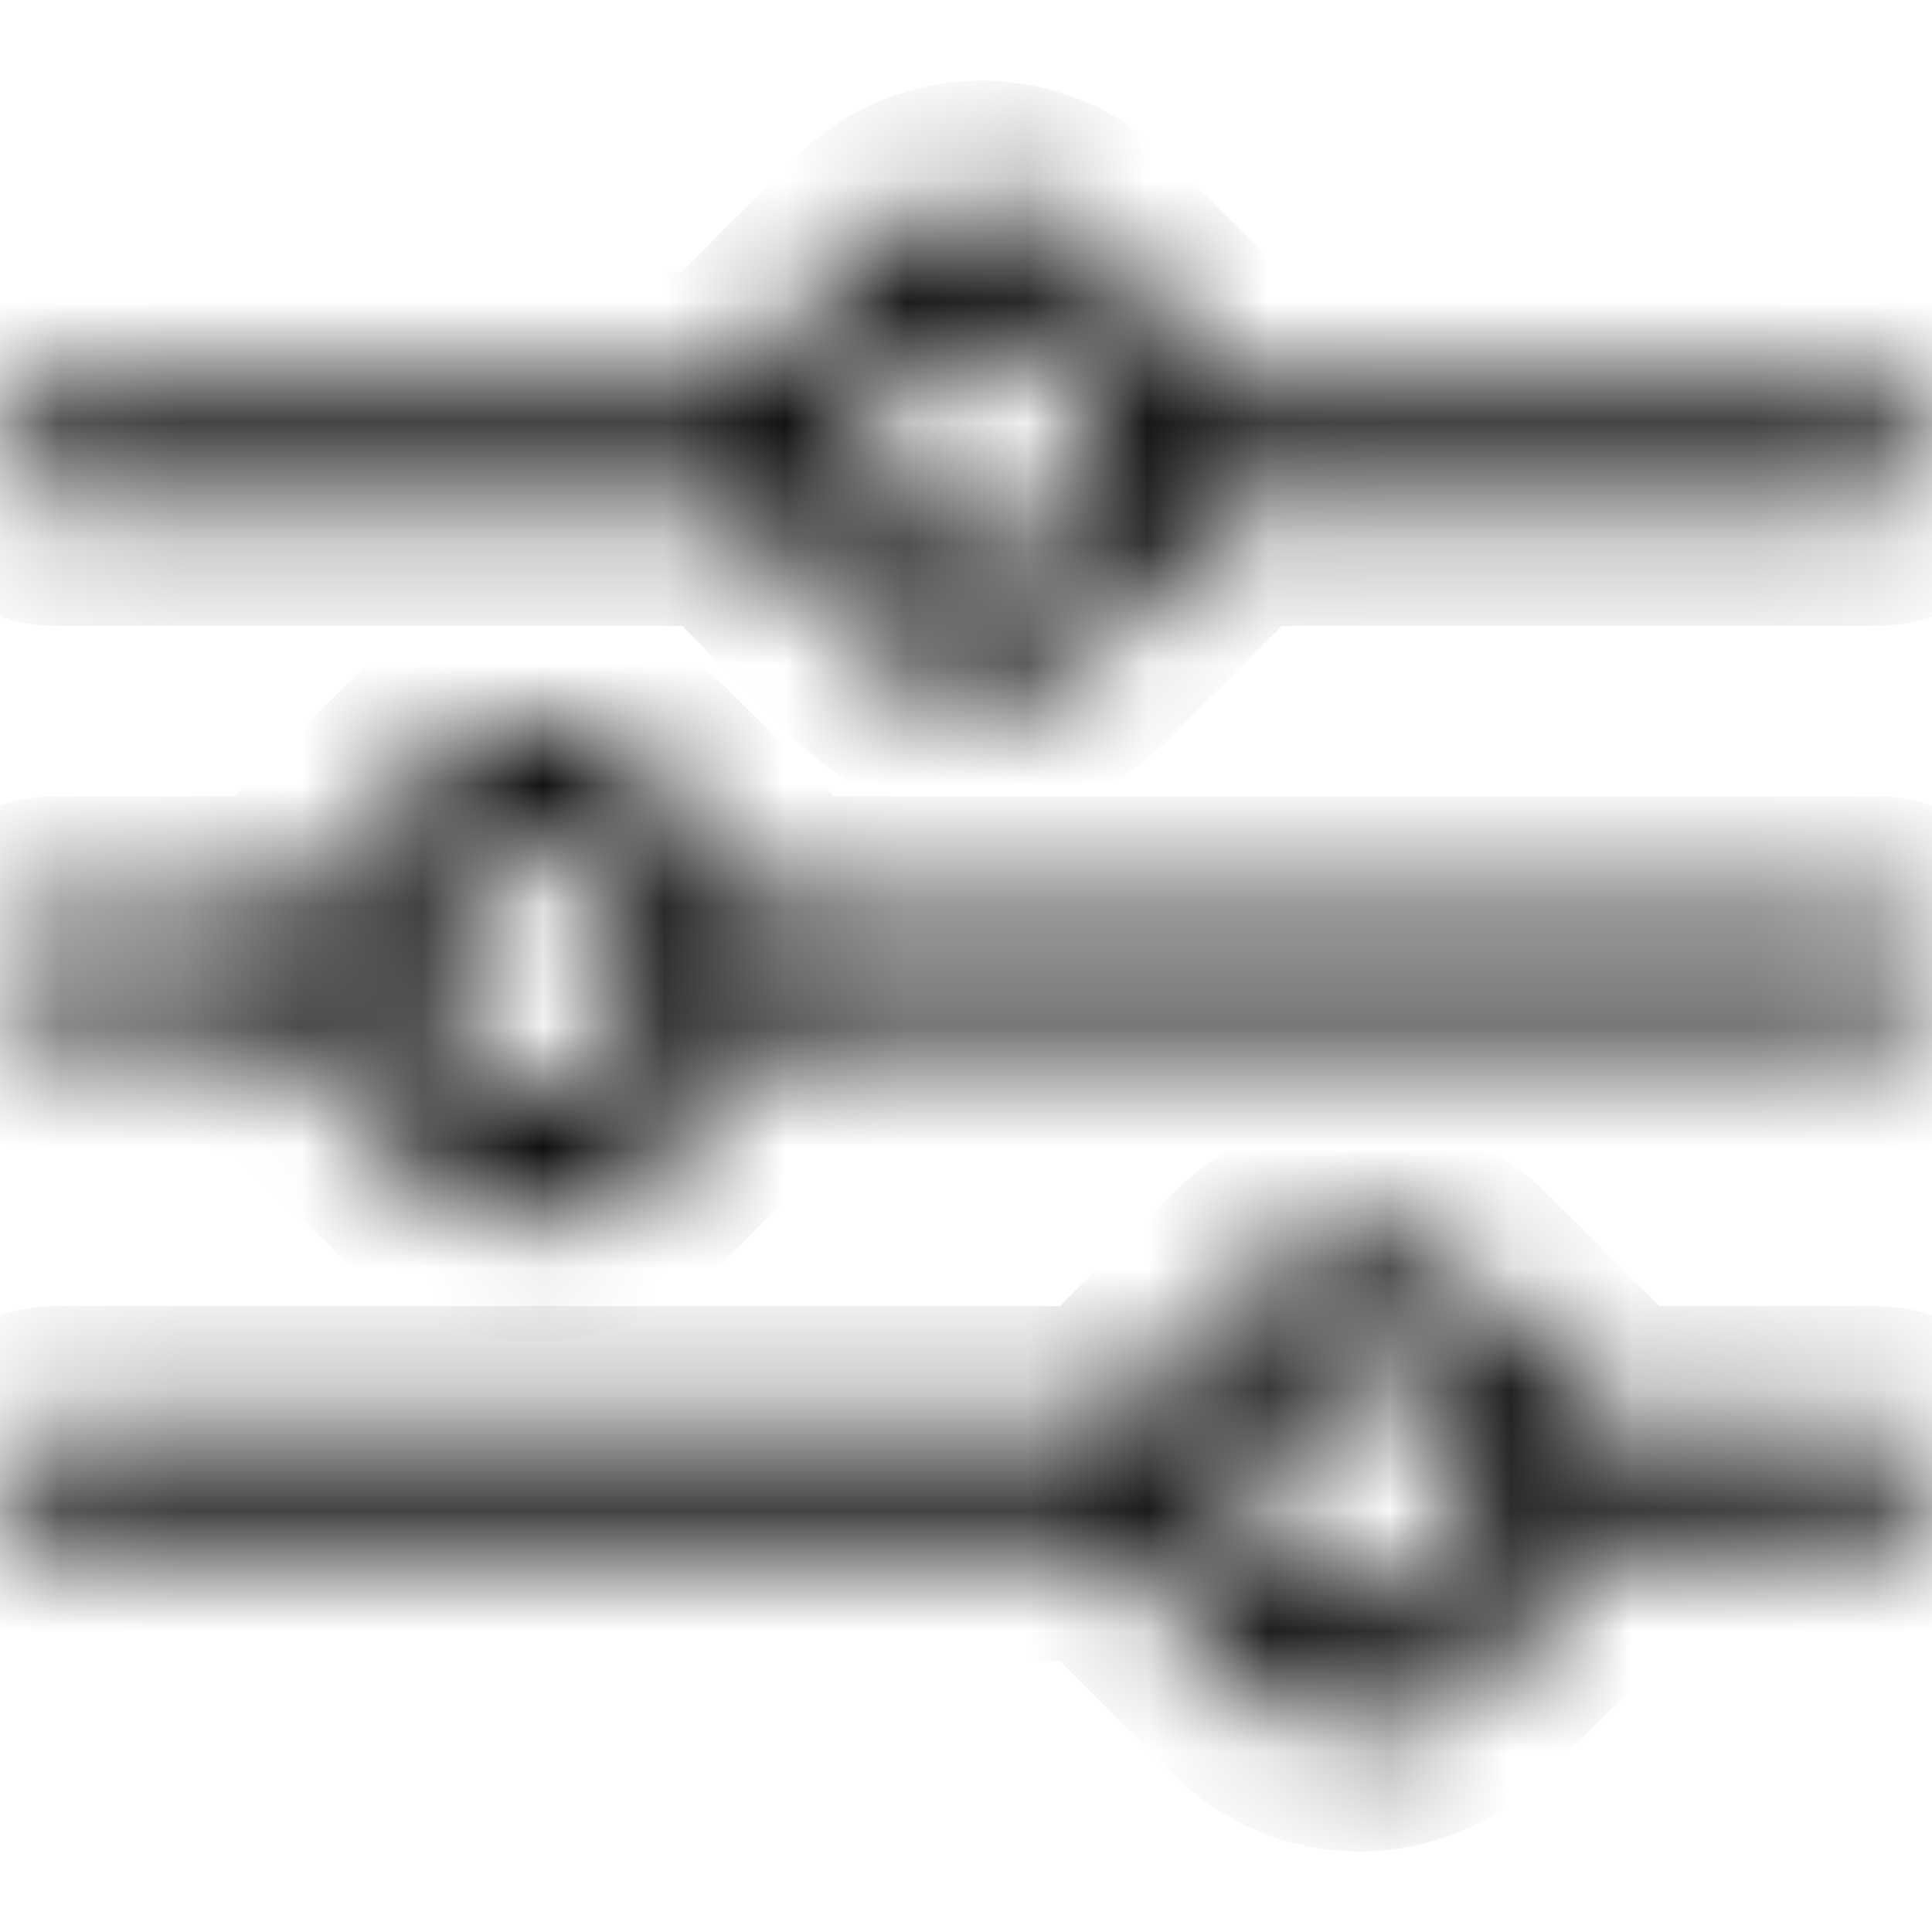 <svg width="16" height="16" viewBox="0 0 16 16" fill="none" xmlns="http://www.w3.org/2000/svg">
<g clip-path="url(#clip0)">
<mask id="path-1-inside-1" fill="white">
<path d="M15.531 3.246H10.082C10.024 3.112 9.941 2.986 9.832 2.877L8.97 2.015C8.746 1.791 8.449 1.668 8.132 1.668C7.815 1.668 7.517 1.791 7.293 2.015L6.432 2.877C6.323 2.986 6.239 3.112 6.181 3.246H0.469C0.21 3.246 0 3.456 0 3.715C0 3.974 0.21 4.184 0.469 4.184H6.181C6.239 4.319 6.323 4.444 6.432 4.554L7.293 5.415C7.517 5.639 7.815 5.762 8.132 5.762C8.449 5.762 8.746 5.639 8.97 5.415L9.832 4.554C9.941 4.444 10.025 4.319 10.082 4.184H15.531C15.79 4.184 16 3.974 16 3.715C16 3.456 15.79 3.246 15.531 3.246ZM9.168 3.89L8.307 4.751C8.26 4.798 8.198 4.824 8.132 4.824C8.066 4.824 8.004 4.798 7.957 4.751L7.096 3.89C6.999 3.794 6.999 3.637 7.096 3.54L7.957 2.679C8.004 2.632 8.066 2.606 8.132 2.606C8.198 2.606 8.26 2.632 8.307 2.679L9.168 3.54C9.265 3.637 9.265 3.794 9.168 3.89Z"/>
</mask>
<path d="M15.531 3.246H10.082C10.024 3.112 9.941 2.986 9.832 2.877L8.97 2.015C8.746 1.791 8.449 1.668 8.132 1.668C7.815 1.668 7.517 1.791 7.293 2.015L6.432 2.877C6.323 2.986 6.239 3.112 6.181 3.246H0.469C0.21 3.246 0 3.456 0 3.715C0 3.974 0.21 4.184 0.469 4.184H6.181C6.239 4.319 6.323 4.444 6.432 4.554L7.293 5.415C7.517 5.639 7.815 5.762 8.132 5.762C8.449 5.762 8.746 5.639 8.97 5.415L9.832 4.554C9.941 4.444 10.025 4.319 10.082 4.184H15.531C15.79 4.184 16 3.974 16 3.715C16 3.456 15.79 3.246 15.531 3.246ZM9.168 3.89L8.307 4.751C8.26 4.798 8.198 4.824 8.132 4.824C8.066 4.824 8.004 4.798 7.957 4.751L7.096 3.89C6.999 3.794 6.999 3.637 7.096 3.54L7.957 2.679C8.004 2.632 8.066 2.606 8.132 2.606C8.198 2.606 8.26 2.632 8.307 2.679L9.168 3.54C9.265 3.637 9.265 3.794 9.168 3.89Z" stroke="black" stroke-width="2" mask="url(#path-1-inside-1)"/>
<mask id="path-2-inside-2" fill="white">
<path d="M15.531 7.594H6.378C6.32 7.457 6.235 7.332 6.127 7.224L5.266 6.363C5.042 6.139 4.744 6.016 4.427 6.016C4.11 6.016 3.813 6.139 3.589 6.363L2.727 7.224C2.618 7.334 2.535 7.459 2.477 7.594H0.469C0.21 7.594 0 7.804 0 8.063C0 8.322 0.21 8.532 0.469 8.532H2.477C2.535 8.666 2.618 8.792 2.728 8.901L3.589 9.763C3.813 9.987 4.111 10.11 4.427 10.11C4.744 10.11 5.042 9.987 5.266 9.763L6.127 8.901C6.235 8.793 6.32 8.668 6.378 8.532H15.531C15.79 8.532 16 8.322 16 8.063C16 7.804 15.79 7.594 15.531 7.594ZM5.464 8.238L4.602 9.099C4.556 9.146 4.493 9.171 4.427 9.171C4.361 9.171 4.299 9.146 4.252 9.099L3.391 8.238C3.295 8.141 3.295 7.984 3.391 7.888L4.252 7.026C4.299 6.98 4.361 6.954 4.427 6.954C4.493 6.954 4.556 6.98 4.602 7.026L5.464 7.888C5.51 7.934 5.536 7.997 5.536 8.063C5.536 8.129 5.51 8.191 5.464 8.238Z"/>
</mask>
<path d="M15.531 7.594H6.378C6.32 7.457 6.235 7.332 6.127 7.224L5.266 6.363C5.042 6.139 4.744 6.016 4.427 6.016C4.11 6.016 3.813 6.139 3.589 6.363L2.727 7.224C2.618 7.334 2.535 7.459 2.477 7.594H0.469C0.21 7.594 0 7.804 0 8.063C0 8.322 0.21 8.532 0.469 8.532H2.477C2.535 8.666 2.618 8.792 2.728 8.901L3.589 9.763C3.813 9.987 4.111 10.11 4.427 10.11C4.744 10.11 5.042 9.987 5.266 9.763L6.127 8.901C6.235 8.793 6.32 8.668 6.378 8.532H15.531C15.79 8.532 16 8.322 16 8.063C16 7.804 15.79 7.594 15.531 7.594ZM5.464 8.238L4.602 9.099C4.556 9.146 4.493 9.171 4.427 9.171C4.361 9.171 4.299 9.146 4.252 9.099L3.391 8.238C3.295 8.141 3.295 7.984 3.391 7.888L4.252 7.026C4.299 6.98 4.361 6.954 4.427 6.954C4.493 6.954 4.556 6.98 4.602 7.026L5.464 7.888C5.51 7.934 5.536 7.997 5.536 8.063C5.536 8.129 5.51 8.191 5.464 8.238Z" stroke="black" stroke-width="2" mask="url(#path-2-inside-2)"/>
<mask id="path-3-inside-3" fill="white">
<path d="M15.531 11.816H13.21C13.153 11.682 13.069 11.556 12.96 11.447L12.098 10.586C11.874 10.362 11.577 10.238 11.26 10.238C10.943 10.238 10.645 10.362 10.421 10.586L9.56 11.447C9.451 11.556 9.367 11.682 9.309 11.816H0.469C0.21 11.816 0 12.026 0 12.285C0 12.544 0.21 12.755 0.469 12.755H9.309C9.367 12.889 9.451 13.015 9.56 13.124L10.421 13.985C10.645 14.209 10.943 14.333 11.26 14.333C11.577 14.333 11.874 14.209 12.098 13.985L12.96 13.124C13.069 13.015 13.153 12.889 13.21 12.755H15.531C15.79 12.755 16 12.544 16 12.285C16 12.026 15.79 11.816 15.531 11.816ZM12.296 12.46L11.435 13.322C11.388 13.368 11.326 13.394 11.26 13.394C11.194 13.394 11.132 13.368 11.085 13.322L10.224 12.46C10.127 12.364 10.127 12.207 10.224 12.11L11.085 11.249C11.132 11.203 11.194 11.177 11.26 11.177C11.326 11.177 11.388 11.203 11.435 11.249L12.296 12.11C12.393 12.207 12.393 12.364 12.296 12.46Z"/>
</mask>
<path d="M15.531 11.816H13.21C13.153 11.682 13.069 11.556 12.96 11.447L12.098 10.586C11.874 10.362 11.577 10.238 11.26 10.238C10.943 10.238 10.645 10.362 10.421 10.586L9.56 11.447C9.451 11.556 9.367 11.682 9.309 11.816H0.469C0.21 11.816 0 12.026 0 12.285C0 12.544 0.21 12.755 0.469 12.755H9.309C9.367 12.889 9.451 13.015 9.56 13.124L10.421 13.985C10.645 14.209 10.943 14.333 11.26 14.333C11.577 14.333 11.874 14.209 12.098 13.985L12.96 13.124C13.069 13.015 13.153 12.889 13.21 12.755H15.531C15.79 12.755 16 12.544 16 12.285C16 12.026 15.79 11.816 15.531 11.816ZM12.296 12.46L11.435 13.322C11.388 13.368 11.326 13.394 11.26 13.394C11.194 13.394 11.132 13.368 11.085 13.322L10.224 12.46C10.127 12.364 10.127 12.207 10.224 12.11L11.085 11.249C11.132 11.203 11.194 11.177 11.26 11.177C11.326 11.177 11.388 11.203 11.435 11.249L12.296 12.11C12.393 12.207 12.393 12.364 12.296 12.46Z" stroke="black" stroke-width="2" mask="url(#path-3-inside-3)"/>
</g>
<defs>
<clipPath id="clip0">
<rect width="16" height="16" fill="white"/>
</clipPath>
</defs>
</svg>
